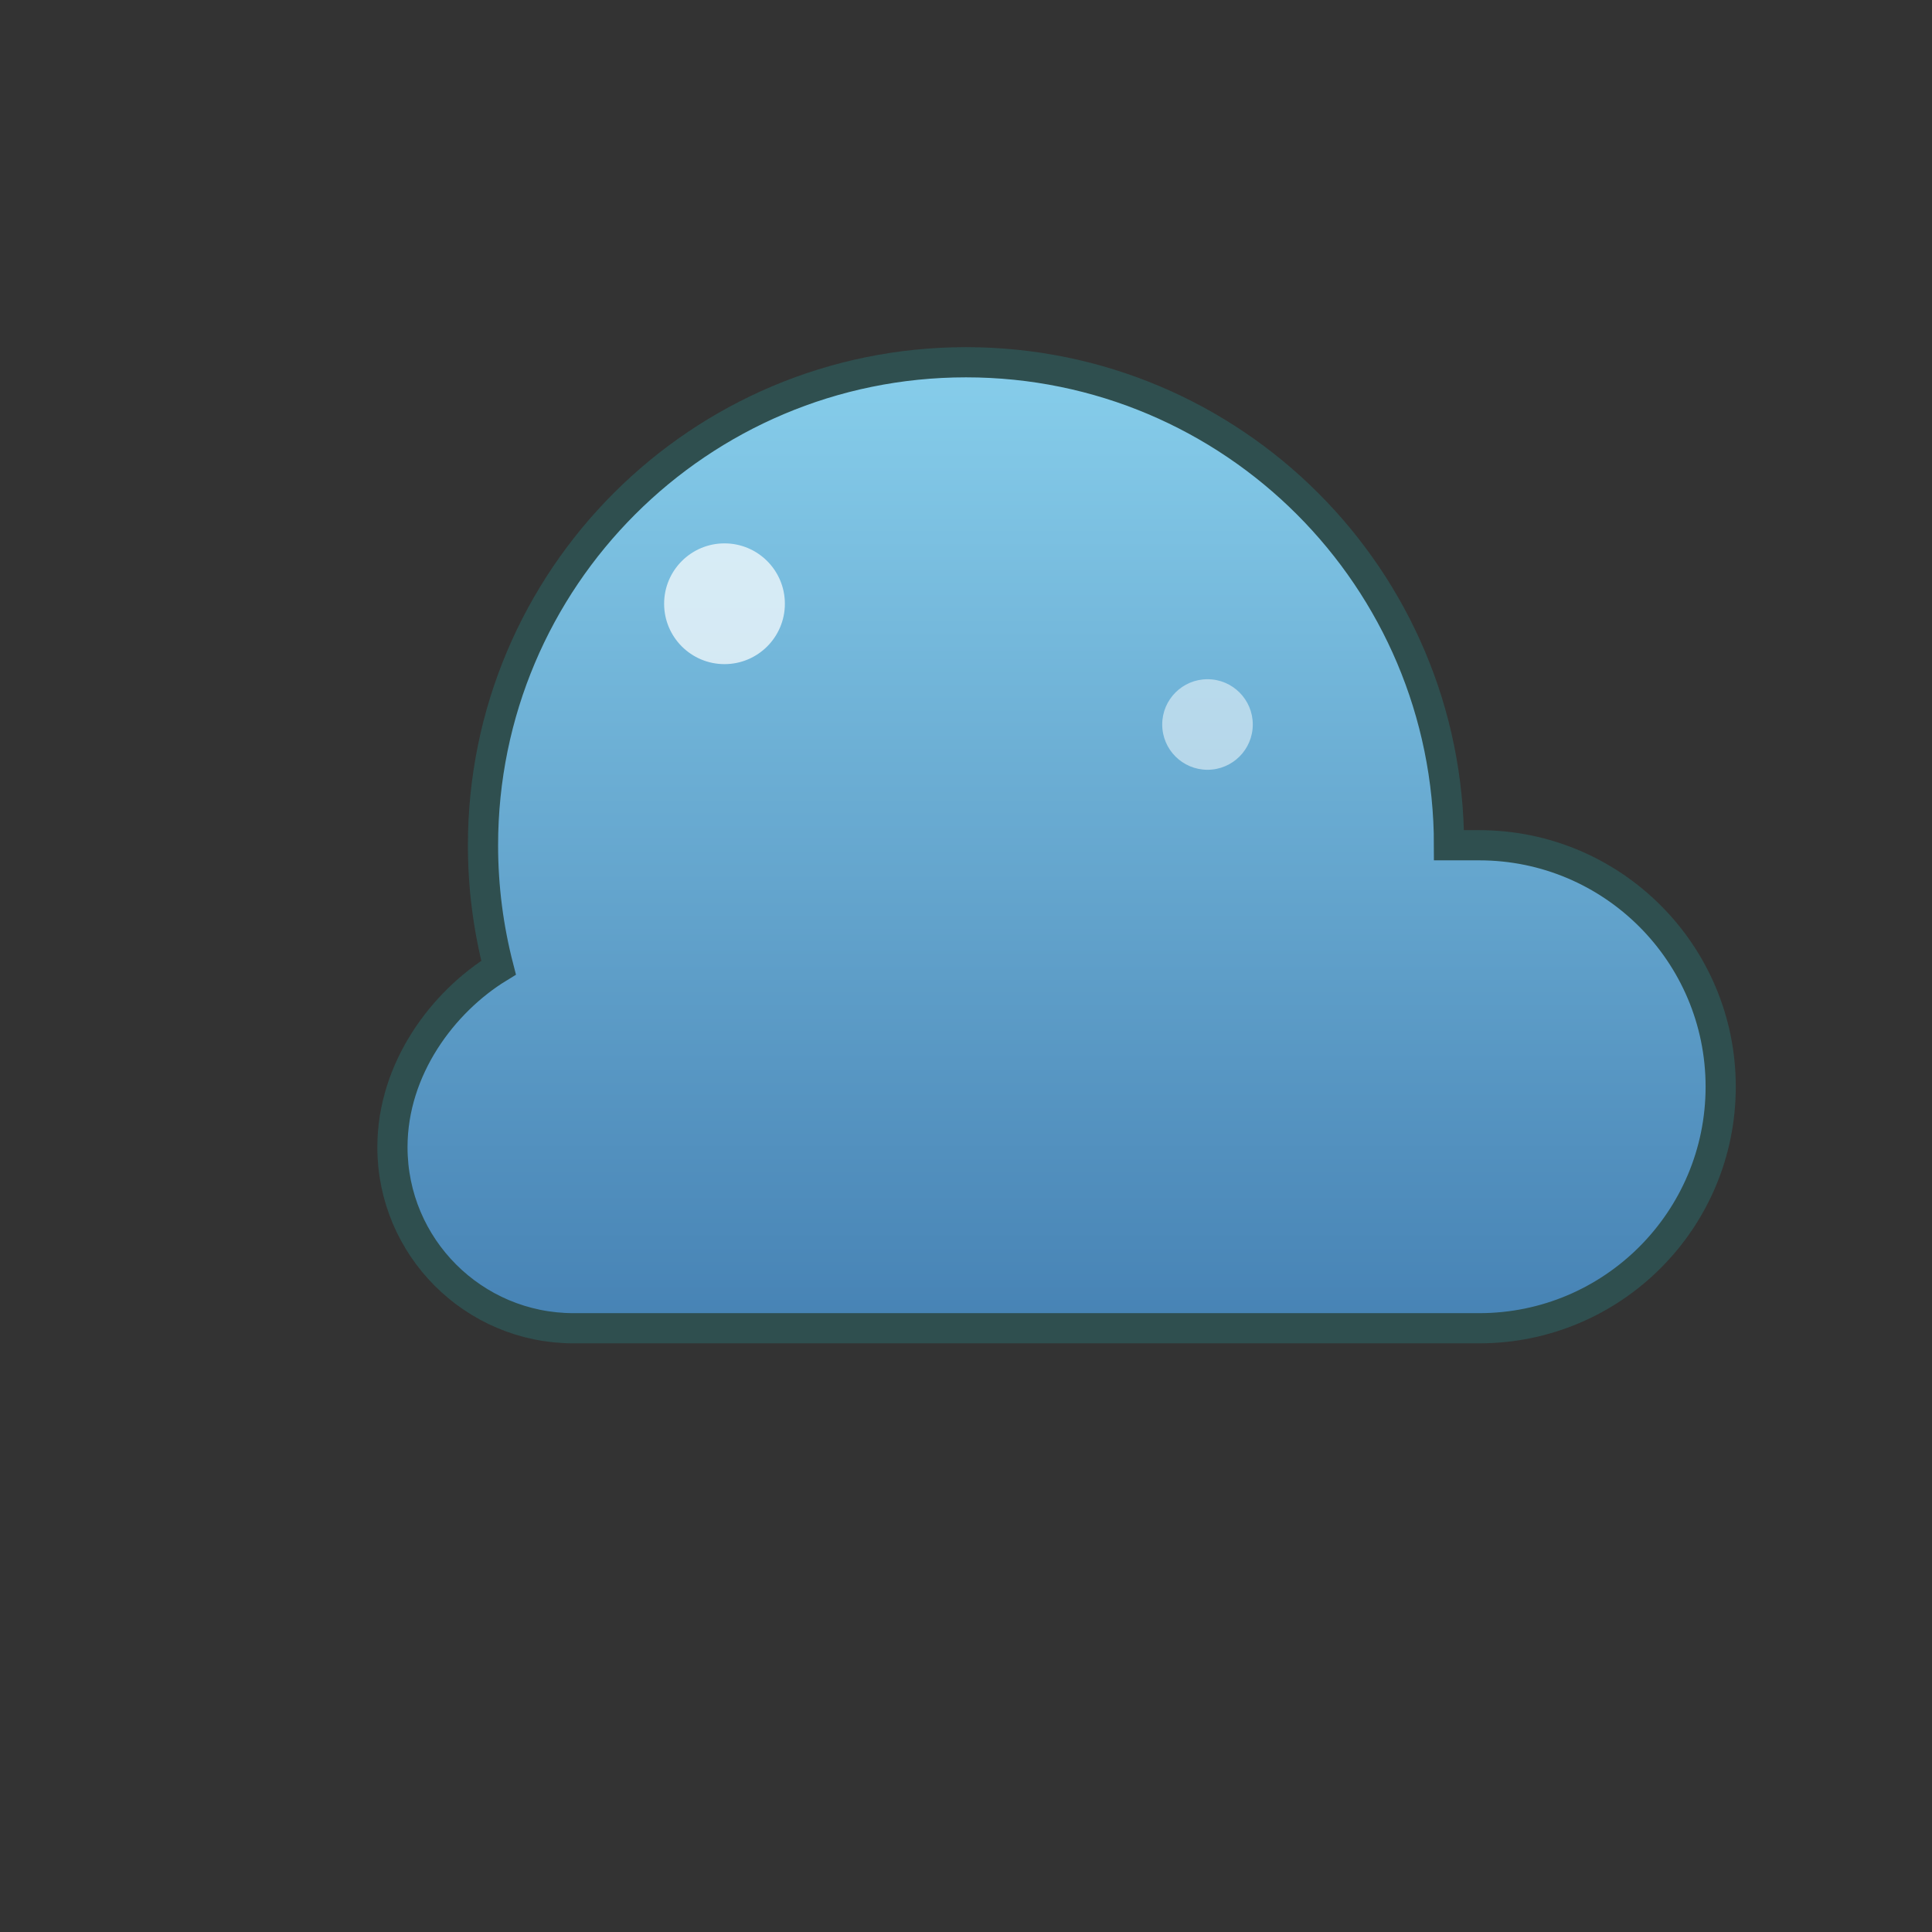 <svg width="64" height="64" viewBox="0 0 64 64" xmlns="http://www.w3.org/2000/svg">
  <rect x="0" y="0" width="64" height="64" fill="#333333" stroke="none"/>
  <defs>
    <linearGradient id="cloudGradient" x1="0%" y1="0%" x2="0%" y2="100%">
      <stop offset="0%" style="stop-color:#87CEEB;stop-opacity:1" />
      <stop offset="100%" style="stop-color:#4682B4;stop-opacity:1" />
    </linearGradient>
  </defs>
  <path d="M48 28c0-8.837-7.163-16-16-16s-16 7.163-16 16c0 1.4.18 2.756.516 4.056C14.68 33.18 13 35.4 13 38c0 3.314 2.686 6 6 6h30c4.418 0 8-3.582 8-8 0-4.418-3.582-8-8-8h-1z" 
        fill="url(#cloudGradient)" 
        stroke="#2F4F4F" 
        stroke-width="1"/>
  <circle cx="24" cy="20" r="2" fill="#FFFFFF" opacity="0.7"/>
  <circle cx="40" cy="24" r="1.5" fill="#FFFFFF" opacity="0.5"/>
</svg>
